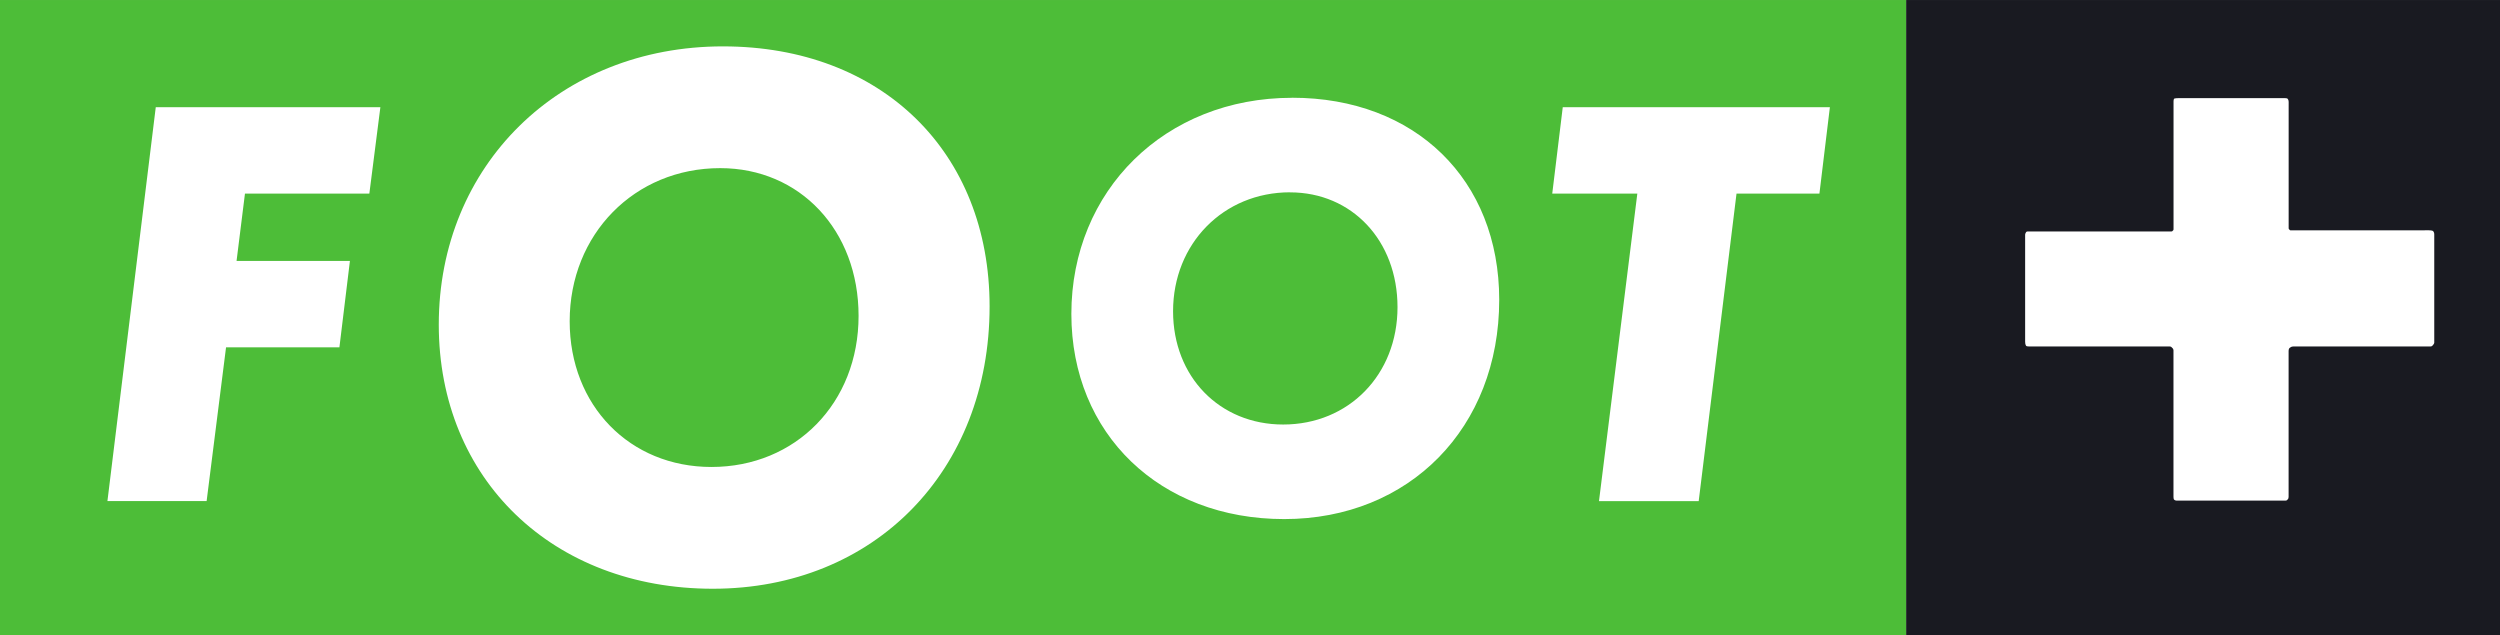 <?xml version="1.0" encoding="UTF-8" standalone="no"?>
<!-- Created with Inkscape (http://www.inkscape.org/) -->

<svg
   xmlns:dc="http://purl.org/dc/elements/1.1/"
   xmlns:cc="http://creativecommons.org/ns#"
   xmlns:rdf="http://www.w3.org/1999/02/22-rdf-syntax-ns#"
   xmlns:svg="http://www.w3.org/2000/svg"
   xmlns="http://www.w3.org/2000/svg"
   xmlns:sodipodi="http://sodipodi.sourceforge.net/DTD/sodipodi-0.dtd"
   xmlns:inkscape="http://www.inkscape.org/namespaces/inkscape"
   id="svg2"
   version="1.1"
   inkscape:version="0.91 r13725"
   xml:space="preserve"
   width="54.691"
   height="13.899"
   viewBox="0 0 54.691 13.899"
   sodipodi:docname="Foot+.svg"><rect x="0" y="0" width="54.691" height="13.899" fill="#808080" stroke="none"/><defs
     id="defs6"><clipPath
       clipPathUnits="userSpaceOnUse"
       id="clipPath16"><path
         d="m 0,0.543 1534,0 0,513 -1534,0 0,-513 z"
         id="path18"
         inkscape:connector-curvature="0" /></clipPath><clipPath
       clipPathUnits="userSpaceOnUse"
       id="clipPath30"><path
         d="m 1455.936,216.588 62.362,0 0,36.85 -62.362,0 0,-36.85 z"
         id="path32"
         inkscape:connector-curvature="0" /></clipPath><clipPath
       clipPathUnits="userSpaceOnUse"
       id="clipPath126"><path
         d="m 598.867,235.407 391.227,0 0,262.316 -391.227,0 0,-262.316 z"
         id="path128"
         inkscape:connector-curvature="0" /></clipPath><clipPath
       clipPathUnits="userSpaceOnUse"
       id="clipPath178"><path
         d="m 360.144,238.866 274.405,0 0,258.708 -274.405,0 0,-258.708 z"
         id="path180"
         inkscape:connector-curvature="0" /></clipPath><clipPath
       clipPathUnits="userSpaceOnUse"
       id="clipPath190"><path
         d="m 989.778,245.433 249.683,0 0,251.891 -249.683,0 0,-251.891 z"
         id="path192"
         inkscape:connector-curvature="0" /></clipPath><clipPath
       clipPathUnits="userSpaceOnUse"
       id="clipPath216"><path
         d="m 1250.182,78.189 205.637,0 0,132.466 -205.637,0 0,-132.466 z"
         id="path218"
         inkscape:connector-curvature="0" /></clipPath><clipPath
       clipPathUnits="userSpaceOnUse"
       id="clipPath230"><path
         d="m 15.95,240.175 344.969,0 0,257.435 -344.969,0 0,-257.435 z"
         id="path232"
         inkscape:connector-curvature="0" /></clipPath><clipPath
       clipPathUnits="userSpaceOnUse"
       id="clipPath400"><path
         d="m 184.592,168.636 50.92,0 0,35.915 -50.92,0 0,-35.915 z"
         id="path402"
         inkscape:connector-curvature="0" /></clipPath><clipPath
       clipPathUnits="userSpaceOnUse"
       id="clipPath430"><path
         d="m 239.521,168.734 54.101,0 0,29.935 -54.101,0 0,-29.935 z"
         id="path432"
         inkscape:connector-curvature="0" /></clipPath><clipPath
       clipPathUnits="userSpaceOnUse"
       id="clipPath438"><path
         d="m 240.768,192.787 0,-9.431 46.476,0 0,9.431"
         id="path440"
         inkscape:connector-curvature="0" /></clipPath><clipPath
       clipPathUnits="userSpaceOnUse"
       id="clipPath468"><path
         d="m 79.489,131.906 46.339,0 0,36.082 -46.339,0 0,-36.082 z"
         id="path470"
         inkscape:connector-curvature="0" /></clipPath><clipPath
       clipPathUnits="userSpaceOnUse"
       id="clipPath476"><path
         d="m 81.38,146.326 0,0.21 0.21,0 0,-0.21 -0.21,0"
         id="path478"
         inkscape:connector-curvature="0" /></clipPath><clipPath
       clipPathUnits="userSpaceOnUse"
       id="clipPath488"><path
         d="m 131.511,130.402 47.391,0 0,37.776 -47.391,0 0,-37.776 z"
         id="path490"
         inkscape:connector-curvature="0" /></clipPath><clipPath
       clipPathUnits="userSpaceOnUse"
       id="clipPath510"><path
         d="m 183.47,131.023 46.372,0 0,36.624 -46.372,0 0,-36.624 z"
         id="path512"
         inkscape:connector-curvature="0" /></clipPath><clipPath
       clipPathUnits="userSpaceOnUse"
       id="clipPath518"><path
         d="m 184.024,139.928 0,0.164 0.164,0 0,-0.164 -0.164,0"
         id="path520"
         inkscape:connector-curvature="0" /></clipPath><clipPath
       clipPathUnits="userSpaceOnUse"
       id="clipPath532"><path
         d="m 80.775,101.423 44.186,0 0,25.9 -44.186,0 0,-25.9 z"
         id="path534"
         inkscape:connector-curvature="0" /></clipPath><clipPath
       clipPathUnits="userSpaceOnUse"
       id="clipPath556"><path
         d="m 187.993,101.501 46.281,0 0,27.546 -46.281,0 0,-27.546 z"
         id="path558"
         inkscape:connector-curvature="0" /></clipPath><clipPath
       clipPathUnits="userSpaceOnUse"
       id="clipPath570"><path
         d="m 237.379,132.806 50.079,0 0,36.192 -50.079,0 0,-36.192 z"
         id="path572"
         inkscape:connector-curvature="0" /></clipPath><clipPath
       clipPathUnits="userSpaceOnUse"
       id="clipPath578"><path
         d="m 239.114,146.023 0,0.163 0.163,0 0,-0.163 -0.163,0"
         id="path580"
         inkscape:connector-curvature="0" /></clipPath><clipPath
       clipPathUnits="userSpaceOnUse"
       id="clipPath592"><path
         d="m 142.443,92.46 35.876,0 0,38.147 -35.876,0 0,-38.147 z"
         id="path594"
         inkscape:connector-curvature="0" /></clipPath><clipPath
       clipPathUnits="userSpaceOnUse"
       id="clipPath600"><path
         d="m 143.785,125.663 0,-31.452 28.853,0 0,31.452"
         id="path602"
         inkscape:connector-curvature="0" /></clipPath><clipPath
       clipPathUnits="userSpaceOnUse"
       id="clipPath618"><path
         d="m 248.251,93.873 37.72,0 0,36.15 -37.72,0 0,-36.15 z"
         id="path620"
         inkscape:connector-curvature="0" /></clipPath><clipPath
       clipPathUnits="userSpaceOnUse"
       id="clipPath632"><path
         d="m 81.024,177.314 43.937,0 0,19.93 -43.937,0 0,-19.93 z"
         id="path634"
         inkscape:connector-curvature="0" /></clipPath><clipPath
       clipPathUnits="userSpaceOnUse"
       id="clipPath640"><path
         d="m 81.143,179.52 0,0.765 0.765,0 0,-0.765 -0.765,0"
         id="path642"
         inkscape:connector-curvature="0" /></clipPath><clipPath
       clipPathUnits="userSpaceOnUse"
       id="clipPath654"><path
         d="m 131.681,172.449 48.149,0 0,32.047 -48.149,0 0,-32.047 z"
         id="path656"
         inkscape:connector-curvature="0" /></clipPath><clipPath
       clipPathUnits="userSpaceOnUse"
       id="clipPath706"><path
         d="m 148.349,72.383 39.542,0 0,15.264 -39.542,0 0,-15.264 z"
         id="path708"
         inkscape:connector-curvature="0" /></clipPath><clipPath
       clipPathUnits="userSpaceOnUse"
       id="clipPath714"><path
         d="m 148.349,72.807 0,0.269 0.269,0 0,-0.269 -0.269,0"
         id="path716"
         inkscape:connector-curvature="0" /></clipPath><clipPath
       clipPathUnits="userSpaceOnUse"
       id="clipPath728"><path
         d="m 189.723,72.849 37.933,0 0,14.174 -37.933,0 0,-14.174 z"
         id="path730"
         inkscape:connector-curvature="0" /></clipPath><clipPath
       clipPathUnits="userSpaceOnUse"
       id="clipPath736"><path
         d="m 190.007,73.638 0,0.3 0.3,0 0,-0.3 -0.3,0"
         id="path738"
         inkscape:connector-curvature="0" /></clipPath><clipPath
       clipPathUnits="userSpaceOnUse"
       id="clipPath770"><path
         d="m 15.875,216.442 1223.397,0 0,36.851 -1223.397,0 0,-36.851 z"
         id="path772"
         inkscape:connector-curvature="0" /></clipPath></defs><sodipodi:namedview
     pagecolor="#ffffff"
     bordercolor="#666666"
     borderopacity="1"
     objecttolerance="10"
     gridtolerance="10"
     guidetolerance="10"
     inkscape:pageopacity="0"
     inkscape:pageshadow="2"
     inkscape:window-width="1920"
     inkscape:window-height="1017"
     id="namedview4"
     showgrid="false"
     fit-margin-top="0"
     fit-margin-left="0"
     fit-margin-right="0"
     fit-margin-bottom="0"
     inkscape:zoom="2.9287753"
     inkscape:cx="105.29452"
     inkscape:cy="50.252258"
     inkscape:window-x="-8"
     inkscape:window-y="-8"
     inkscape:window-maximized="1"
     inkscape:current-layer="g10" /><g
     id="g10"
     inkscape:groupmode="layer"
     inkscape:label="Sat"
     transform="matrix(1.25,0,0,-1.25,-101.51,152.907)"><g
       id="g528"><g
         id="g530"
         clip-path="url(#clipPath532)"><path
           d="m 81.208,111.206 33.362,0 0,11.119 -33.362,0 0,-11.119 z"
           style="fill:#4dbd38;fill-opacity:1;fill-rule:nonzero;stroke:none"
           id="path536"
           inkscape:connector-curvature="0" /><path
           d="m 114.57,111.206 11.114,0 0,11.119 -11.114,0 0,-11.119 z"
           style="fill:#191a21;fill-opacity:1;fill-rule:nonzero;stroke:none"
           id="path538"
           inkscape:connector-curvature="0" /><path
           d="m 87.672,118.937 -2.177,0 -0.147,-1.178 1.984,0 -0.184,-1.512 -1.984,0 -0.34,-2.691 -1.736,0 0.846,6.894 3.931,0"
           style="fill:#ffffff;fill-opacity:1;fill-rule:nonzero;stroke:none"
           id="path540"
           inkscape:connector-curvature="0" /><path
           d="m 93.812,119.383 c 1.395,0 2.422,-1.087 2.422,-2.586 0,-1.523 -1.099,-2.644 -2.575,-2.644 -1.43,0 -2.481,1.075 -2.481,2.55 0,1.522 1.134,2.68 2.634,2.68 z m 0.048,2.131 c -2.86,0 -4.973,-2.083 -4.973,-4.87 0,-2.705 1.996,-4.622 4.796,-4.622 2.824,0 4.844,2.06 4.844,4.941 0,2.704 -1.89,4.551 -4.666,4.551"
           style="fill:#ffffff;fill-opacity:1;fill-rule:nonzero;stroke:none"
           id="path542"
           inkscape:connector-curvature="0" /><path
           d="m 110.937,113.555 -1.745,0 0.671,5.382 -1.489,0 0.184,1.512 4.675,0 -0.183,-1.512 -1.451,0"
           style="fill:#ffffff;fill-opacity:1;fill-rule:nonzero;stroke:none"
           id="path544"
           inkscape:connector-curvature="0" /><path
           d="m 103.785,118.959 c 1.083,0 1.881,-0.844 1.881,-2.009 0,-1.182 -0.854,-2.054 -2.001,-2.054 -1.111,0 -1.927,0.835 -1.927,1.982 0,1.183 0.881,2.082 2.047,2.082 z m 0.036,1.655 c -2.221,0 -3.863,-1.619 -3.863,-3.783 0,-2.101 1.55,-3.59 3.725,-3.59 2.194,0 3.763,1.6 3.763,3.838 0,2.101 -1.468,3.536 -3.625,3.536"
           style="fill:#ffffff;fill-opacity:1;fill-rule:nonzero;stroke:none"
           id="path546"
           inkscape:connector-curvature="0" /><path
           d="m 123.565,118.294 -2.265,0 c -0.019,0 -0.019,0.009 -0.019,0.009 0,0 -0.019,0.009 -0.019,0.028 l 0,2.075 3e-4,0.136 c 0,0.037 -0.019,0.056 -0.019,0.056 0,0 -0.009,0.01 -0.047,0.01 l -1.865,0 c -0.056,0 -0.075,-0.01 -0.075,-0.01 0,0 -0.009,-0.019 -0.009,-0.047 l 0,-2.239 c 0,-0.019 -0.019,-0.028 -0.019,-0.028 0,0 0,-0.009 -0.019,-0.009 l -2.512,0 c -0.019,0 -0.028,-0.009 -0.028,-0.009 0,0 -0.019,-0.028 -0.019,-0.047 l 0,-1.873 c 0,-0.056 0.019,-0.075 0.019,-0.075 0,0 0.009,-0.009 0.056,-0.009 l 2.455,0 c 0.028,0 0.038,-0.019 0.038,-0.019 0,0 0.028,-0.019 0.028,-0.047 l 0,-2.557 c 0,-0.047 0.009,-0.056 0.009,-0.056 0,0 0.019,-0.019 0.047,-0.019 l 1.903,0 c 0.028,0 0.037,0.019 0.037,0.019 0,0 0.019,0.01 0.019,0.047 l 0,2.557 c 0,0.047 0.028,0.056 0.028,0.056 0,0 0.019,0.019 0.056,0.019 l 2.399,0 c 0.028,0 0.038,0.019 0.038,0.019 0,0 0.028,0.028 0.028,0.047 l 0,1.892 c 0,0.056 -0.028,0.066 -0.028,0.066 0,0 -0.019,0.01 -0.085,0.01"
           style="fill:#ffffff;fill-opacity:1;fill-rule:nonzero;stroke:none"
           id="path548"
           inkscape:connector-curvature="0" /></g></g></g></svg>